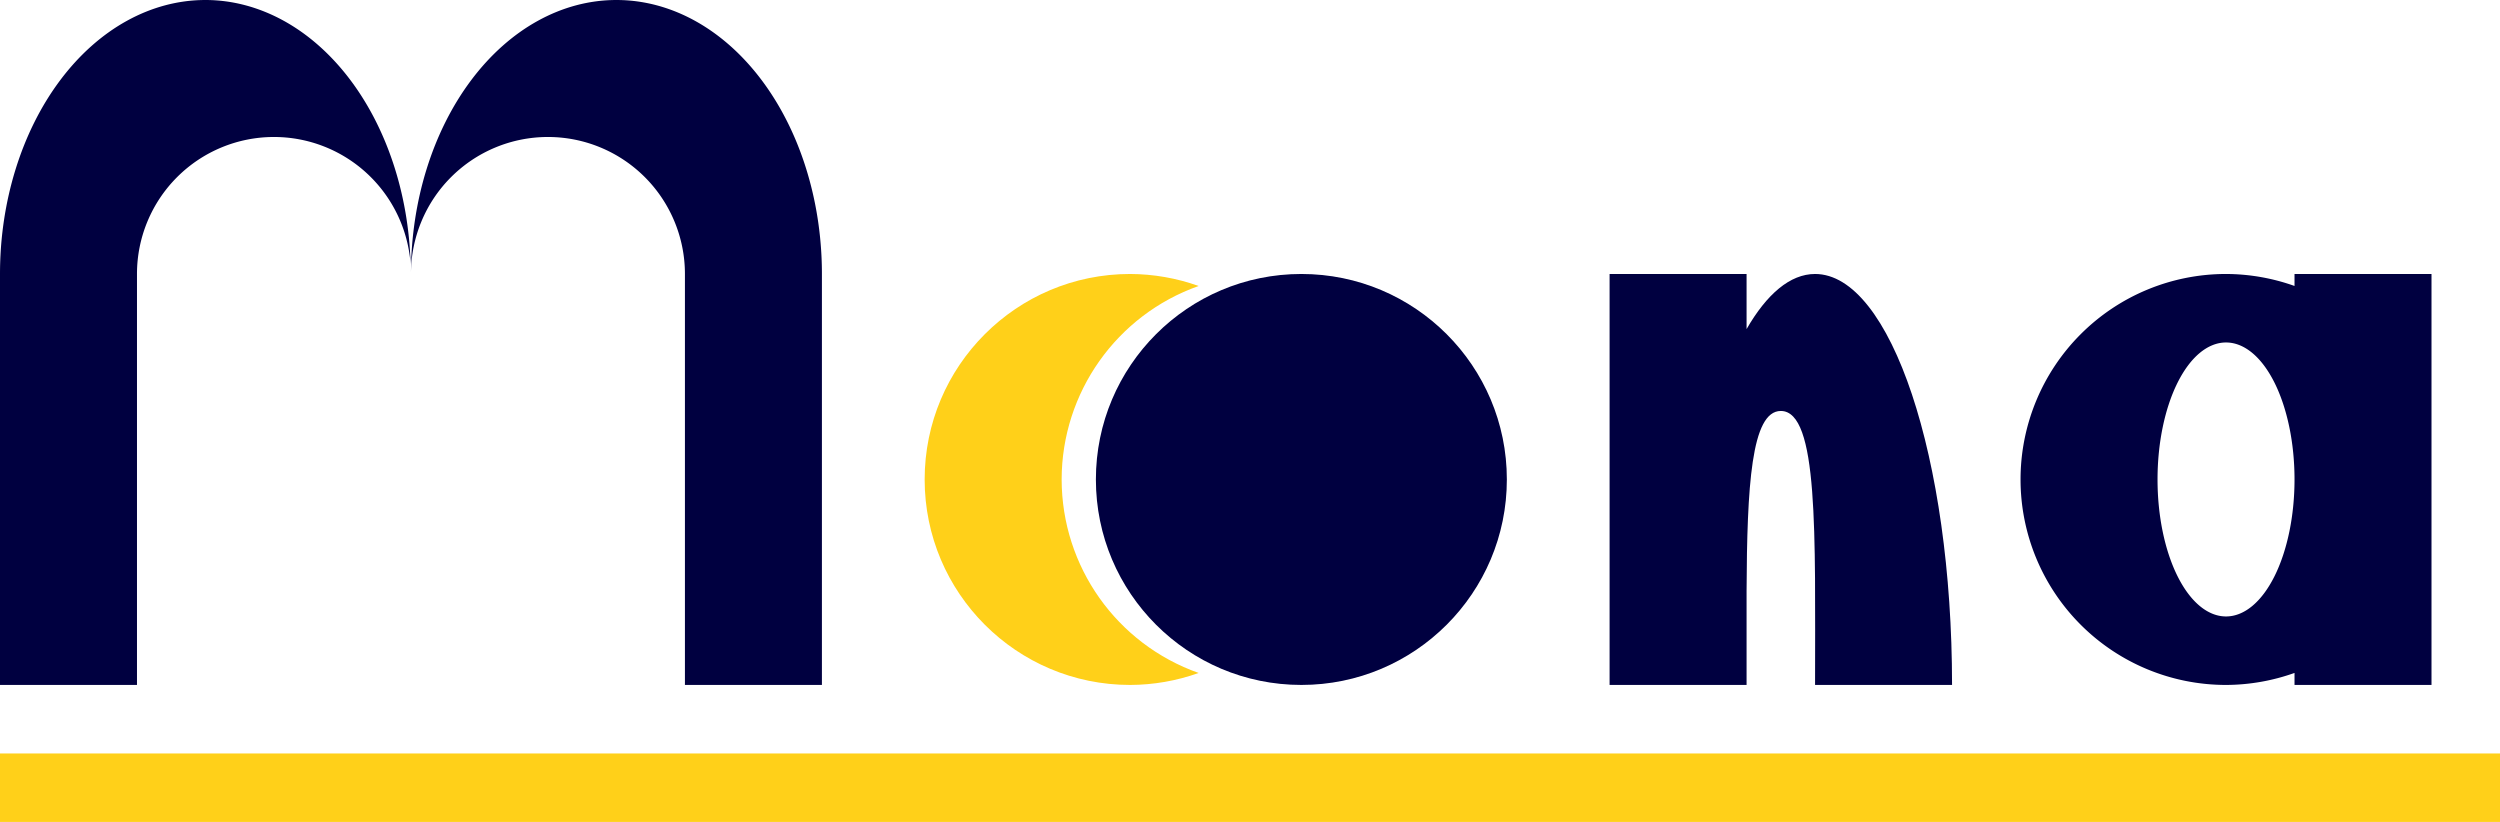 <?xml version="1.0" encoding="UTF-8" standalone="no"?>
<!-- Created with Inkscape (http://www.inkscape.org/) -->

<svg
   xmlns:dc="http://purl.org/dc/elements/1.1/"
   xmlns:cc="http://creativecommons.org/ns#"
   xmlns:rdf="http://www.w3.org/1999/02/22-rdf-syntax-ns#"
   xmlns:svg="http://www.w3.org/2000/svg"
   xmlns="http://www.w3.org/2000/svg"
   xmlns:sodipodi="http://sodipodi.sourceforge.net/DTD/sodipodi-0.dtd"
   xmlns:inkscape="http://www.inkscape.org/namespaces/inkscape"
   width="103.011mm"
   height="33.867mm"
   viewBox="0 0 365 120.001"
   id="svg2"
   version="1.1"
   inkscape:version="0.91 r13725"
   sodipodi:docname="Mona.svg">
  <title
     id="title4228">Logo for Mona Theme</title>
  <defs
     id="defs4" />
  <sodipodi:namedview
     id="base"
     pagecolor="#ffffff"
     bordercolor="#666666"
     borderopacity="1.0"
     inkscape:pageopacity="0.0"
     inkscape:pageshadow="2"
     inkscape:zoom="1.979899"
     inkscape:cx="206.90586"
     inkscape:cy="115.52926"
     inkscape:document-units="px"
     inkscape:current-layer="layer1"
     showgrid="true"
     inkscape:snap-bbox="true"
     inkscape:bbox-nodes="true"
     inkscape:snap-bbox-edge-midpoints="false"
     inkscape:object-nodes="true"
     inkscape:object-paths="true"
     inkscape:snap-smooth-nodes="true"
     inkscape:snap-bbox-midpoints="false"
     inkscape:snap-nodes="false"
     fit-margin-top="0"
     fit-margin-left="0"
     fit-margin-right="0"
     fit-margin-bottom="0"
     inkscape:window-width="1920"
     inkscape:window-height="1056"
     inkscape:window-x="0"
     inkscape:window-y="24"
     inkscape:window-maximized="1">
    <inkscape:grid
       type="xygrid"
       id="grid3336"
       originx="-80"
       originy="-900" />
  </sodipodi:namedview>
  <g
     inkscape:label="Layer 1"
     inkscape:groupmode="layer"
     id="layer1"
     transform="translate(-80,-32.361)">
    <path
       style="opacity:1;fill:#000040;fill-opacity:1;stroke:none;stroke-width:5;stroke-miterlimit:4;stroke-dasharray:none;stroke-opacity:1"
       d="m 110,32.361 a 30,40 0 0 0 -30,40 l 0,60 20,0 0,-60 a 20,20 0 0 1 20,-20 20,20 0 0 1 19.945,18.557 A 30,40 0 0 0 110,32.361 Z m 60,0 a 30,40 0 0 0 -30,40 20,20 0 0 1 20,-20 20,20 0 0 1 20,20 l 0,60 20,0 0,-60 a 30,40 0 0 0 -30,-40 z"
       id="path3338"
       inkscape:connector-curvature="0" />
    <circle
       style="opacity:1;fill:#000040;fill-opacity:1;stroke:none;stroke-width:5;stroke-miterlimit:4;stroke-dasharray:none;stroke-opacity:1"
       id="path3405"
       cx="270"
       cy="102.362"
       r="30" />
    <path
       style="opacity:1;fill:#ffd019;fill-opacity:1;stroke:none;stroke-width:5;stroke-miterlimit:4;stroke-dasharray:none;stroke-opacity:1"
       d="m 245,72.362 c -16.569,0 -30,13.431 -30,30 0,16.569 13.431,30 30,30 3.41,-0.01 6.793,-0.601 10.004,-1.748 C 243.027,126.382 235.014,115.065 235,102.362 c 0.016,-12.699 8.027,-24.013 20,-28.246 -3.209,-1.149 -6.591,-1.742 -10,-1.754 z"
       id="path3342"
       inkscape:connector-curvature="0"
       sodipodi:nodetypes="csccccc" />
    <path
       style="opacity:1;fill:#000040;fill-opacity:1;stroke:none;stroke-width:5;stroke-miterlimit:4;stroke-dasharray:none;stroke-opacity:1"
       d="m 315,72.362 0,60 10,0 10,0 0,-13.693 c 0.067,-15.316 0.685,-26.307 5,-26.307 5.523,0 5,17.909 5,40 l 20,0 c 0,-33.137 -8.954,-60 -20,-60 -3.644,0 -7.058,2.938 -10,8.047 l 0,-8.047 -20,0 z"
       id="path3346"
       inkscape:connector-curvature="0" />
    <path
       style="opacity:1;fill:#000040;fill-opacity:1;stroke:none;stroke-width:5;stroke-miterlimit:4;stroke-dasharray:none;stroke-opacity:1"
       d="m 405,72.362 a 30,30 0 0 0 -30,30 30,30 0 0 0 30,30 30,30 0 0 0 10,-1.754 l 0,1.754 20,0 0,-30 0,-30 -20,0 0,1.75 a 30,30 0 0 0 -10,-1.75 z m 0,10 a 10,20 0 0 1 10,20 10,20 0 0 1 -10,20 10,20 0 0 1 -10,-20 10,20 0 0 1 10,-20 z"
       id="path3360"
       inkscape:connector-curvature="0" />
    <rect
       style="opacity:1;fill:#ffd019;fill-opacity:1;stroke:none;stroke-width:5;stroke-miterlimit:4;stroke-dasharray:none;stroke-opacity:1"
       id="rect3407"
       width="365"
       height="10"
       x="80"
       y="142.362" />
  </g>
</svg>
